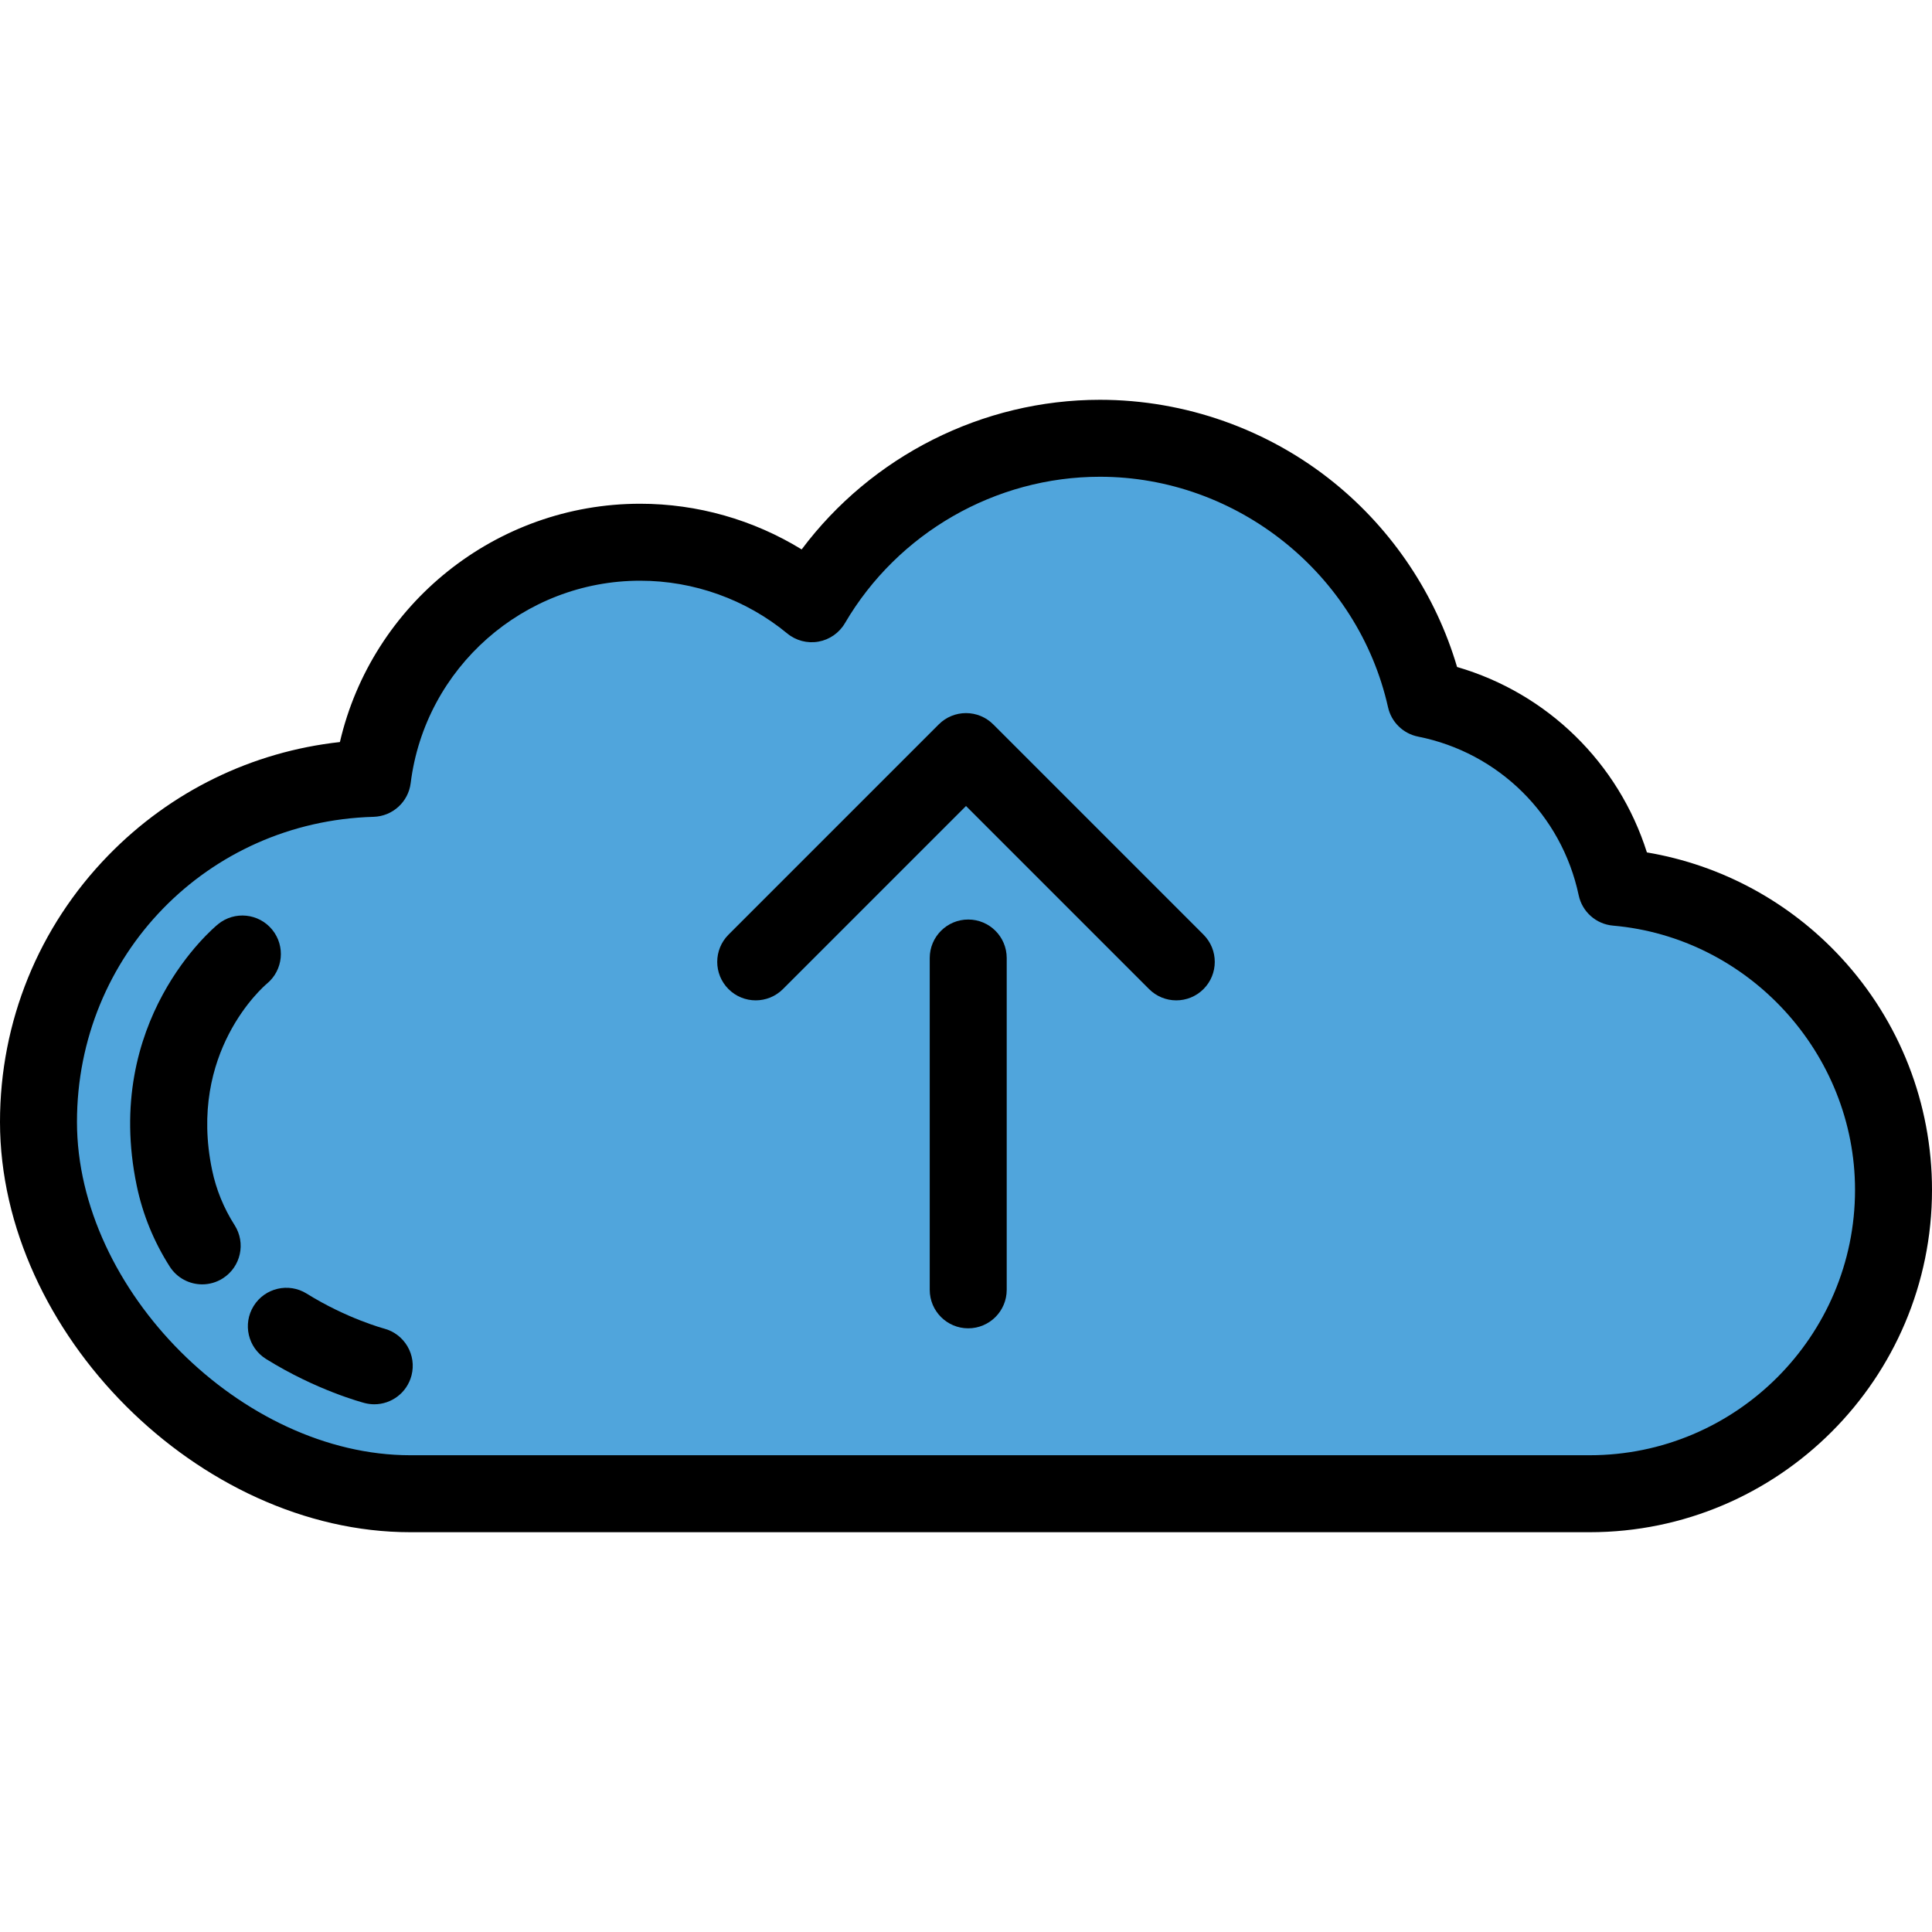 <?xml version="1.0" encoding="iso-8859-1"?>
<!-- Generator: Adobe Illustrator 19.0.0, SVG Export Plug-In . SVG Version: 6.00 Build 0)  -->
<svg version="1.1" id="Layer_1" xmlns="http://www.w3.org/2000/svg" xmlns:xlink="http://www.w3.org/1999/xlink" x="0px" y="0px"
	 viewBox="0 0 502 502" style="enable-background:new 0 0 502 502;" xml:space="preserve">
<g>
	<g>
		<path style="fill:#50A5DC;" d="M413.052,388.121c43.602,0,78.948-35.346,78.948-78.948c0-41.266-31.666-75.116-72.021-78.628
			c-5.221-24.667-24.786-44.032-49.561-48.957c-8.678-38.746-43.256-67.708-84.619-67.708c-31.946,0-59.839,17.282-74.891,42.995
			c-12.116-9.987-27.642-15.987-44.57-15.987c-35.755,0-65.237,26.768-69.554,61.353C48.629,203.595,10,243.029,10,291.513
			c0,49.339,47.269,96.608,96.608,96.608H413.052z"/>
		<path d="M413.052,398.121H106.608C51.81,398.121,0,346.312,0,291.513c0-26.037,10.005-50.645,28.172-69.288
			c16.207-16.632,37.319-26.904,60.147-29.416c8.316-35.826,40.505-61.921,78.02-61.921c14.855,0,29.412,4.16,41.962,11.868
			c18.138-24.213,46.94-38.877,77.499-38.877c22.109,0,43.725,7.656,60.866,21.558c15.24,12.36,26.421,29.182,31.931,47.865
			c23.473,6.828,41.956,24.908,49.326,48.183c19.357,3.261,37.102,12.847,50.553,27.438C493.646,265.38,502,286.776,502,309.173
			C502,358.219,462.098,398.121,413.052,398.121z M166.338,150.888c-30.253,0-55.889,22.609-59.631,52.592
			c-0.611,4.899-4.707,8.619-9.642,8.758C53.852,213.453,20,248.274,20,291.513c0,43.709,42.899,86.608,86.608,86.608h306.444
			c38.018,0,68.948-30.93,68.948-68.948c0-35.437-27.624-65.598-62.887-68.665c-4.385-0.382-8.005-3.586-8.917-7.892
			c-4.42-20.88-20.799-37.06-41.727-41.22c-3.882-0.772-6.943-3.761-7.809-7.623c-7.773-34.705-39.257-59.895-74.861-59.895
			c-27.133,0-52.523,14.579-66.261,38.048c-1.48,2.529-3.995,4.281-6.88,4.794c-2.887,0.515-5.85-0.266-8.111-2.13
			C193.828,155.754,180.259,150.888,166.338,150.888z"/>
	</g>
	<g>
		<g>
			<path d="M251.578,345.143c-5.523,0-10-4.478-10-10v-86.22c0-5.522,4.477-10,10-10c5.523,0,10,4.478,10,10v86.22
				C261.578,340.665,257.101,345.143,251.578,345.143z"/>
		</g>
		<g>
			<path d="M305.639,259.928c-2.56,0-5.118-0.977-7.071-2.929L251,209.431l-47.568,47.568c-3.905,3.904-10.237,3.904-14.142,0
				c-3.905-3.905-3.906-10.237,0-14.143l54.639-54.64c1.875-1.875,4.419-2.929,7.071-2.929s5.196,1.054,7.071,2.929l54.639,54.64
				c3.905,3.905,3.905,10.237,0,14.143C310.758,258.951,308.198,259.928,305.639,259.928z"/>
		</g>
	</g>
	<g>
		<path d="M97.263,364.881c-0.828,0-1.67-0.104-2.509-0.32c-0.506-0.132-12.554-3.304-25.641-11.462
			c-4.687-2.922-6.117-9.09-3.195-13.776c2.921-4.688,9.089-6.117,13.776-3.196c10.363,6.461,19.999,9.053,20.095,9.078
			c5.329,1.41,8.525,6.869,7.13,12.202C105.744,361.9,101.7,364.881,97.263,364.881z"/>
	</g>
	<g>
		<path d="M52.542,333.721c-3.302,0.001-6.533-1.633-8.44-4.623c-4.136-6.483-7.02-13.55-8.573-21.003
			c-8.927-42.849,19.895-66.952,21.126-67.958c4.279-3.493,10.579-2.854,14.07,1.424c3.479,4.262,2.86,10.53-1.375,14.03
			c-0.945,0.797-20.612,17.847-14.241,48.425c1.057,5.073,3.026,9.893,5.854,14.326c2.97,4.656,1.604,10.838-3.053,13.809
			C56.244,333.213,54.382,333.721,52.542,333.721z"/>
	</g>
</g>
<g>
</g>
<g>
</g>
<g>
</g>
<g>
</g>
<g>
</g>
<g>
</g>
<g>
</g>
<g>
</g>
<g>
</g>
<g>
</g>
<g>
</g>
<g>
</g>
<g>
</g>
<g>
</g>
<g>
</g>
</svg>
